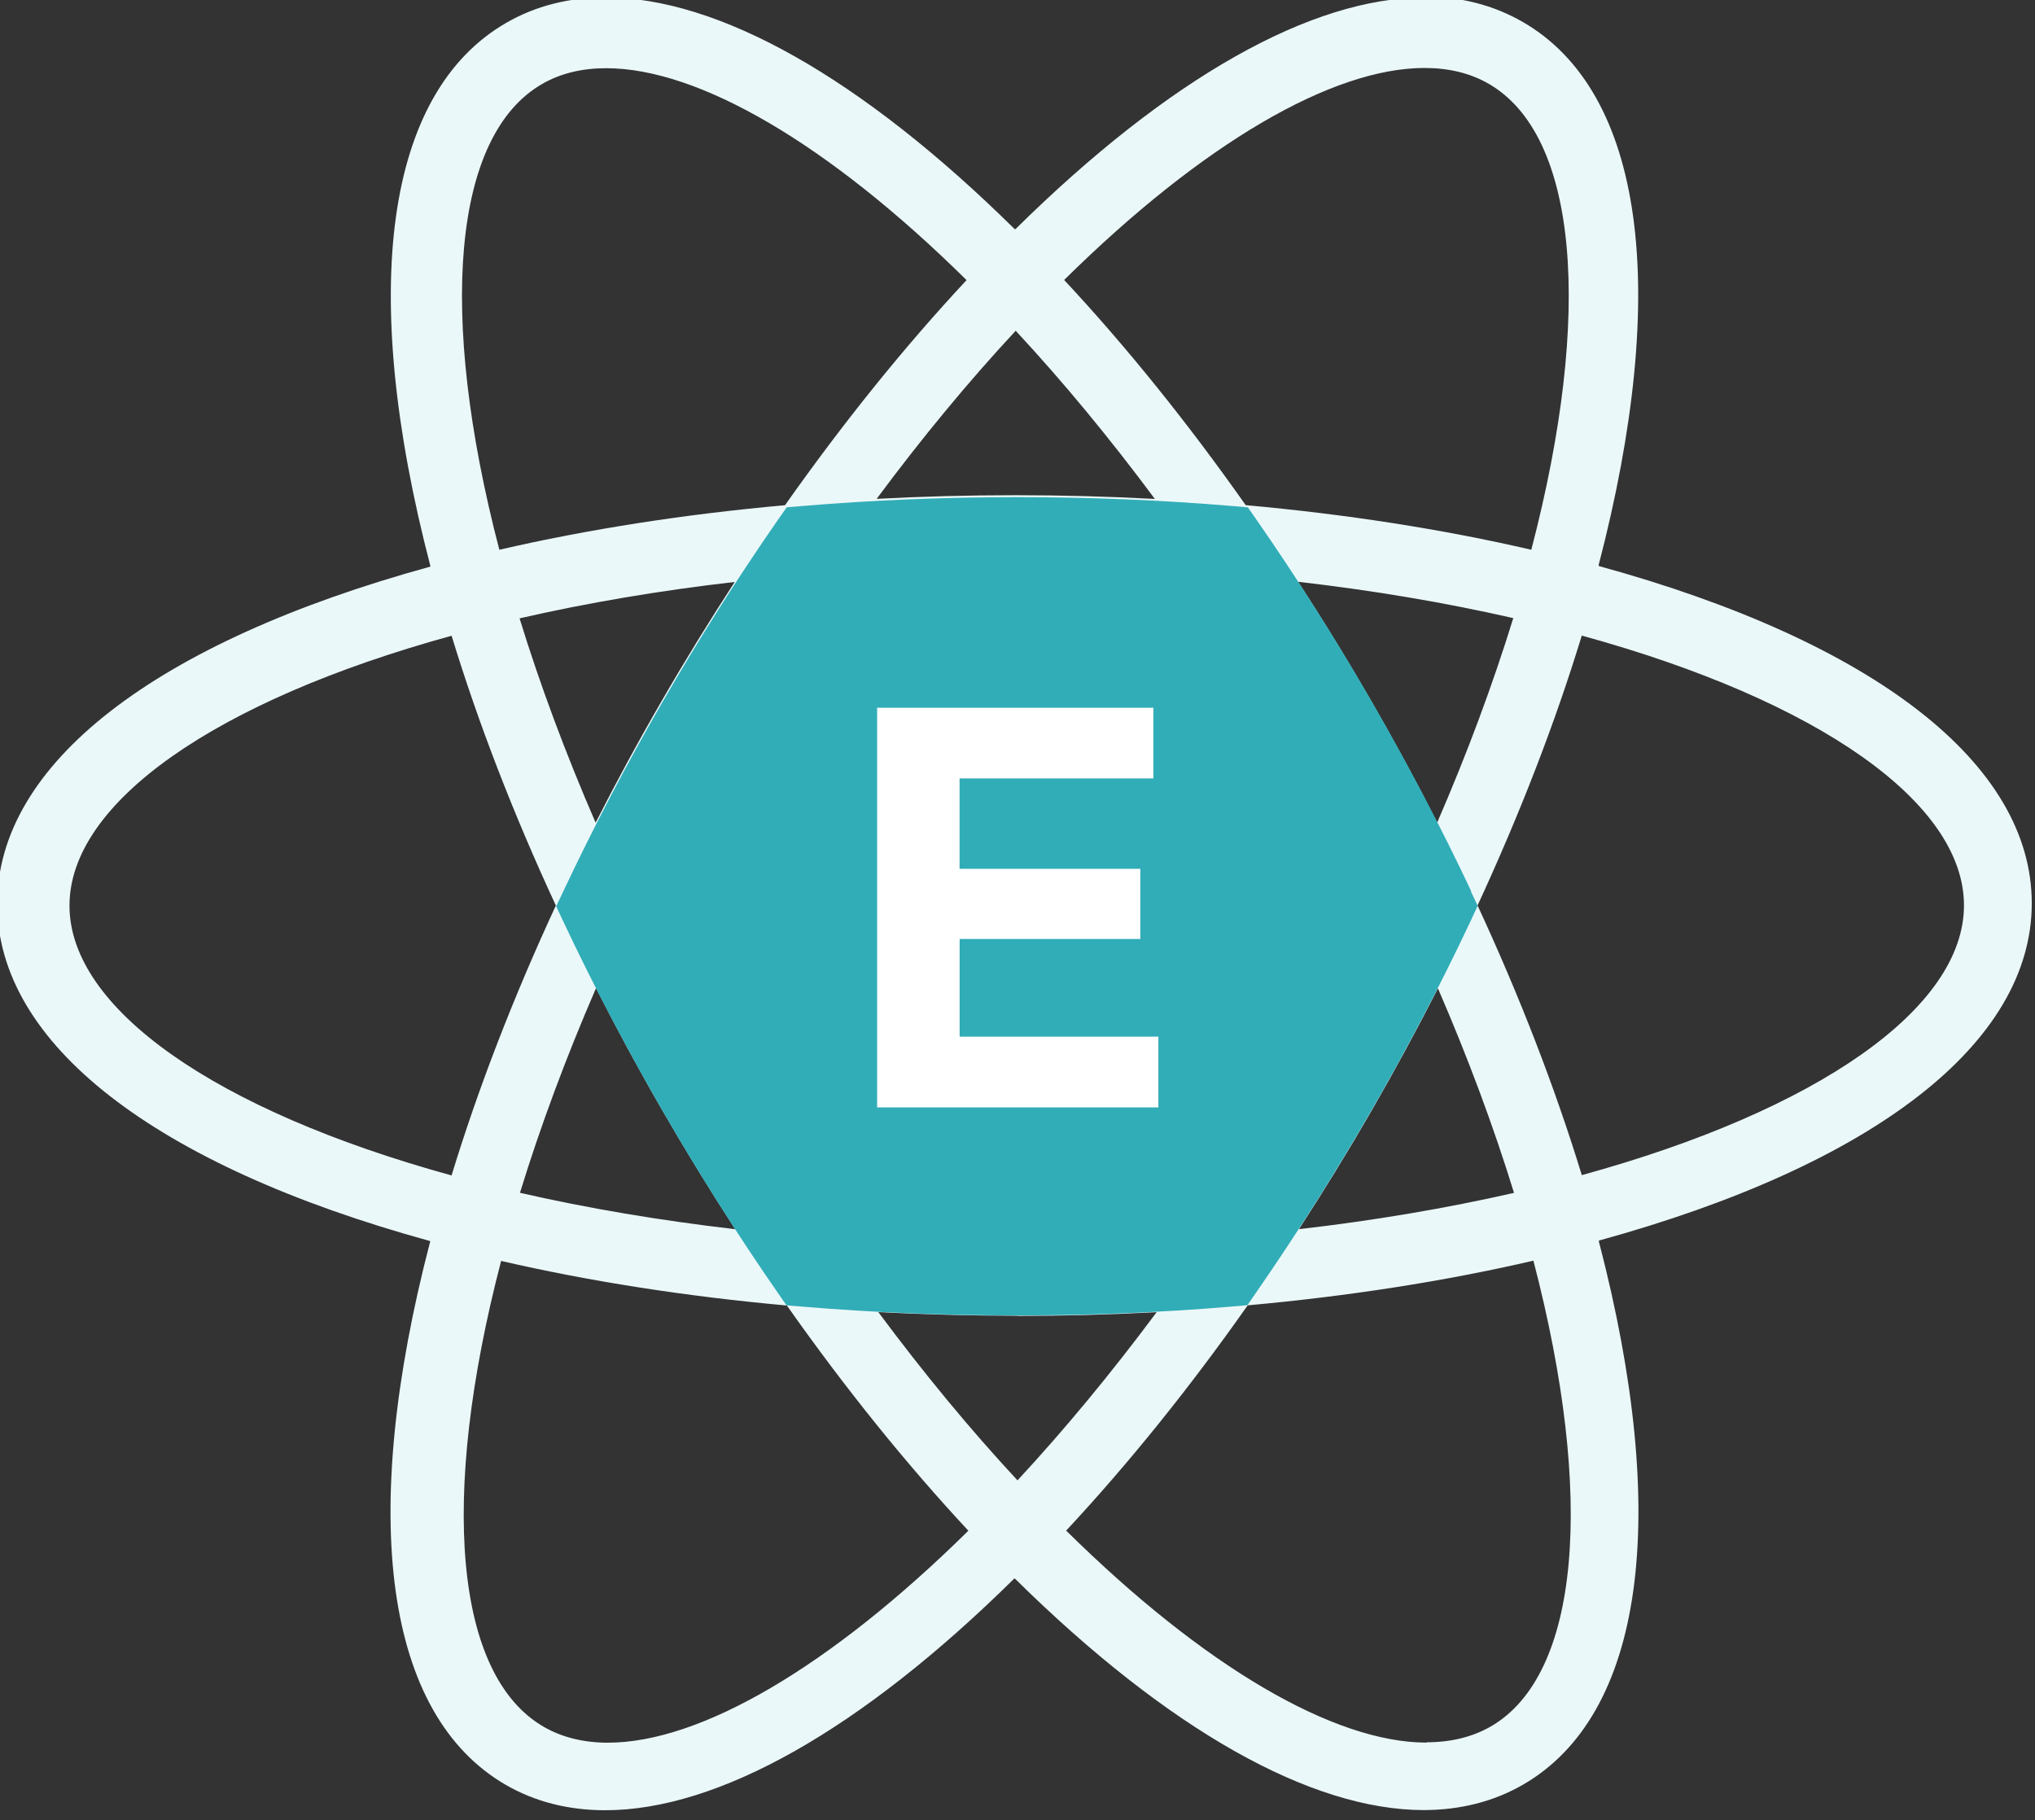 <svg viewBox="0 0 256 229" xmlns="http://www.w3.org/2000/svg"><rect x="0" y="0" width="256" height="229" fill="#333333" stroke="none"/><g transform="translate(0-1)"><path fill="#EBF8F9" d="M128 166.548c5.85 0 11.71-.16 17.506-.47 -5.7 7.66-11.56 14.75-17.506 21.16 -5.96-6.41-11.81-13.5-17.51-21.17 5.78.3 11.64.46 17.5.46M76.5 220.242c-3.05 0-5.78-.66-8.1-2 -11.19-6.46-13.16-28.73-5.36-58.61 11.18 2.58 23.247 4.46 35.95 5.61 7.34 10.42 15.006 19.93 22.83 28.33 -17.41 17.17-33.74 26.667-45.336 26.667m102.977-.01c-11.6 0-27.94-9.49-45.34-26.67 7.82-8.393 15.49-17.9 22.83-28.33l.01-.01c12.7-1.15 24.762-3.03 35.94-5.62 7.79 29.87 5.82 52.15-5.36 58.6 -2.33 1.34-5.05 1.99-8.1 1.99m-16.05-64.529c3.15-4.86 6.22-9.85 9.15-14.93 2.93-5.09 5.73-10.24 8.35-15.39 3.79 8.76 7 17.38 9.57 25.73 -8.53 1.94-17.59 3.48-27.08 4.57m-70.89 0c-9.49-1.1-18.56-2.63-27.08-4.58 2.57-8.36 5.77-16.98 9.57-25.75 2.62 5.16 5.41 10.31 8.35 15.39 2.93 5.07 5.99 10.06 9.15 14.92m-35.66-6.74c-29.78-8.19-48.08-21.03-48.08-33.95 -.001-12.92 18.304-25.76 48.07-33.95 3.35 10.979 7.75 22.369 13.116 33.94 -5.36 11.57-9.76 22.96-13.116 33.94m142.185 0c-3.36-10.98-7.76-22.37-13.12-33.95 5.35-11.58 9.76-22.97 13.11-33.95 29.77 8.18 48.08 21.02 48.08 33.94 0 12.91-18.31 25.75-48.08 33.94M74.94 104.53c-3.8-8.77-7.01-17.38-9.58-25.738 8.52-1.95 17.58-3.49 27.07-4.58 -3.16 4.85-6.23 9.84-9.16 14.92 -2.94 5.07-5.73 10.22-8.35 15.38m105.89 0c-2.62-5.16-5.42-10.31-8.35-15.39 -2.94-5.09-6-10.08-9.16-14.93 9.49 1.09 18.55 2.628 27.07 4.57 -2.58 8.35-5.78 16.97-9.58 25.738m-52.95 53.02c-8.11 0-16.21-.31-24.107-.91 -4.48-6.55-8.79-13.41-12.85-20.43 -4.06-7.04-7.85-14.2-11.27-21.34 3.42-7.14 7.2-14.31 11.26-21.333 4.05-7.03 8.372-13.89 12.84-20.43 7.89-.61 16.003-.91 24.1-.91 8.1 0 16.21.3 24.11.9 4.46 6.52 8.77 13.39 12.83 20.42 4.06 7.03 7.84 14.2 11.26 21.333 -3.42 7.12-7.21 14.29-11.27 21.33 -4.06 7.02-8.38 13.88-12.84 20.42 -7.91.6-16.01.9-24.12.9m-17.51-93.7c5.69-7.67 11.55-14.76 17.5-21.159 5.95 6.4 11.81 13.49 17.506 21.159 -5.79-.31-11.65-.47-17.506-.47 -5.87 0-11.72.15-17.51.46m-47.44 6.43c-7.8-29.88-5.83-52.152 5.35-58.61 2.32-1.35 5.04-2 8.09-2 11.59 0 27.93 9.48 45.33 26.66 -7.83 8.393-15.49 17.897-22.84 28.32l-.02 0c-12.71 1.14-24.77 3.03-35.95 5.61m129.884 0c-11.19-2.59-23.25-4.47-35.96-5.62 -7.35-10.43-15.01-19.94-22.839-28.329C151.27 19.04 167.6 9.55 179.2 9.55c3.04 0 5.77.65 8.09 2 11.18 6.45 13.15 28.73 5.35 58.6M179.19.69c-14.18 0-32.13 10.06-51.46 29.15l-.04-.04 -.04.03C108.31 10.74 90.36.68 76.18.68c-4.6-.001-8.79 1.05-12.51 3.202 -15.2 8.774-18.598 33.56-9.52 68.36l-.05.01 .01.04C19.42 81.82-.35 97.17-.35 114.71c0 17.54 19.771 32.89 54.45 42.42l-.02.04 .04.01c-9.09 34.8-5.683 59.59 9.51 68.368 3.71 2.14 7.91 3.19 12.5 3.19 14.17 0 32.13-10.06 51.464-29.15l.03.03 .03-.04c19.33 19.08 37.286 29.14 51.46 29.14 4.58-.01 8.78-1.06 12.5-3.21 15.19-8.78 18.59-33.566 9.51-68.368l.04-.02 -.02-.05c34.67-9.54 54.45-24.88 54.45-42.43s-19.78-32.9-54.46-42.43l.01-.05 -.05-.02c9.08-34.81 5.68-59.6-9.52-68.37 -3.72-2.15-7.92-3.21-12.51-3.21"/><path fill="#31ADB8" d="M185.101 113.17c-3.76-7.97-7.97-16-12.51-23.87 -4.54-7.87-9.4-15.53-14.42-22.762l-1.19-1.71 -2.08-.18c-17.6-1.47-36.26-1.47-53.85 0l-2.08.17 -1.19 1.7c-5.03 7.24-9.88 14.9-14.42 22.762 -4.54 7.85-8.744 15.88-12.503 23.86l-.89 1.88 .88 1.88c3.75 7.97 7.96 16 12.503 23.86 4.53 7.84 9.381 15.5 14.41 22.76l1.18 1.7 2.07.17c8.79.73 17.85 1.1 26.92 1.1 9.06 0 18.12-.37 26.92-1.11l2.07-.18 1.18-1.71c5.02-7.25 9.87-14.91 14.41-22.77 4.54-7.87 8.75-15.9 12.5-23.87l.88-1.89 -.89-1.89"/><path fill="#FFF" d="M145.091 98.94v-8.9h-34.75v50.28h35.38v-8.9h-25v-12.29h22.73v-8.83h-22.74V98.93h24.36"/></g></svg>
